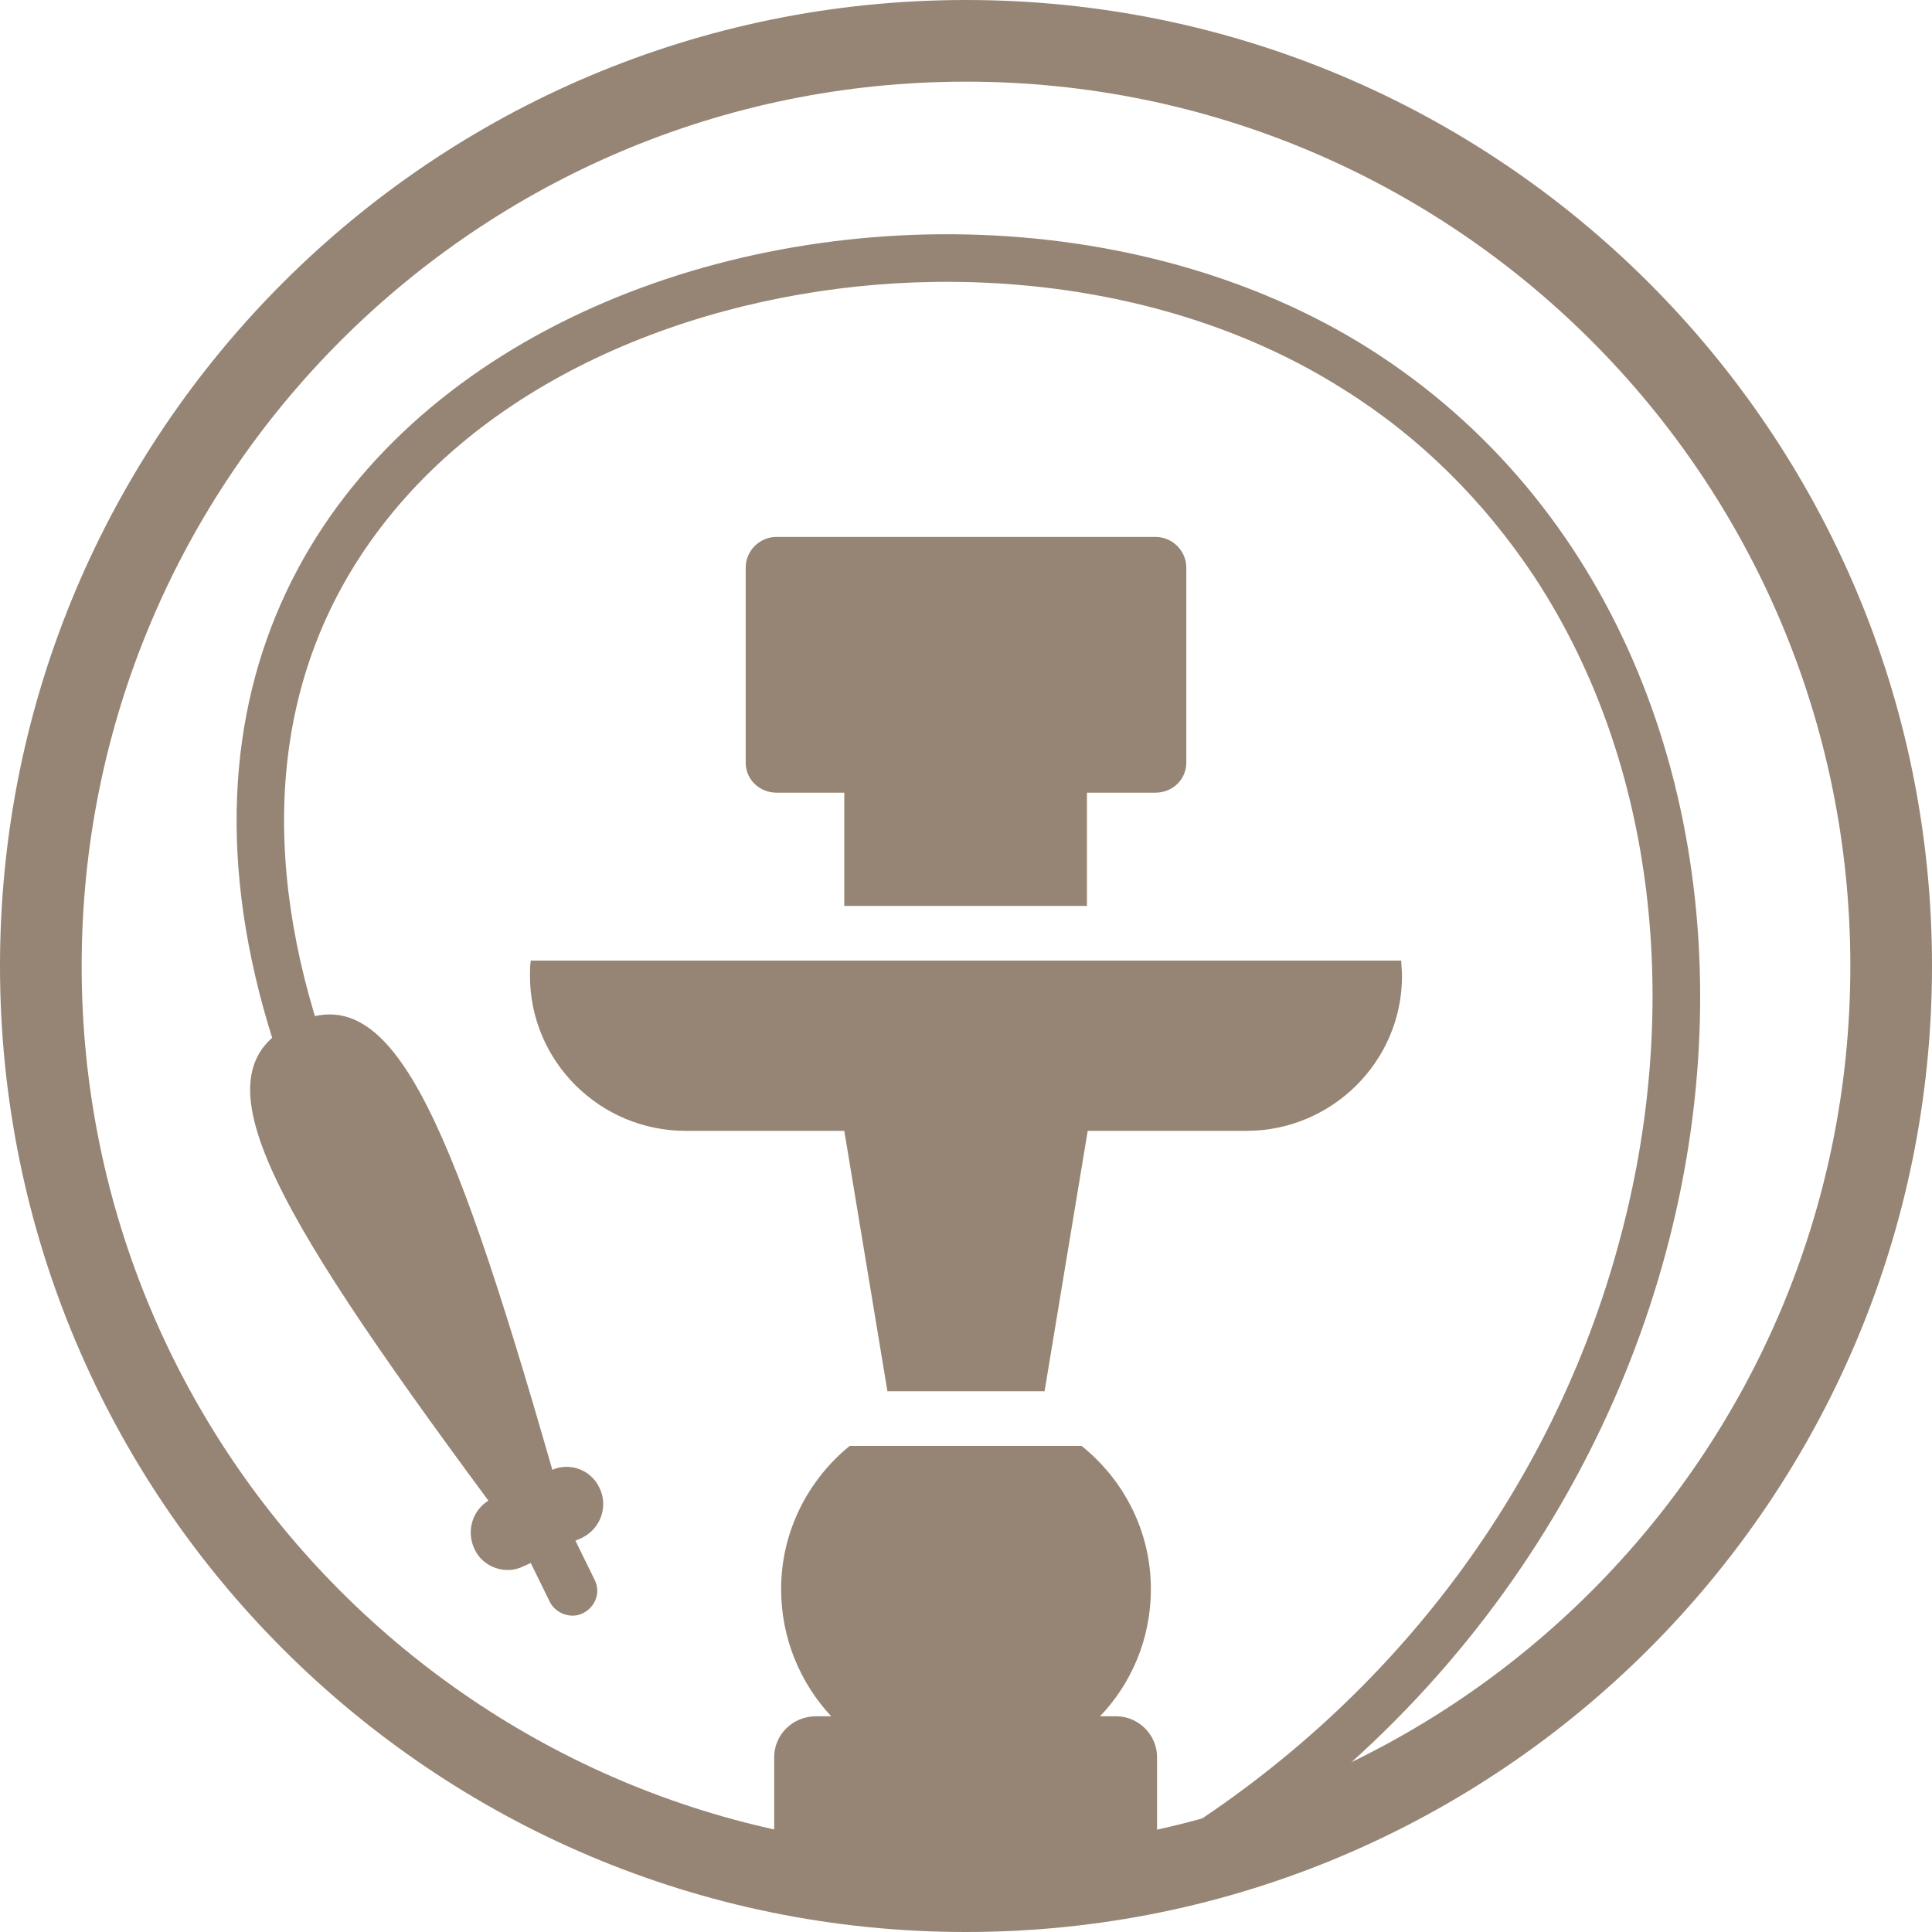 <svg xmlns="http://www.w3.org/2000/svg" width="172" height="172" viewBox="0 0 2508 2508" shape-rendering="geometricPrecision" text-rendering="geometricPrecision" image-rendering="optimizeQuality" fill-rule="evenodd" clip-rule="evenodd"><defs><style>.fil0{fill:#968574}</style></defs><g id="Слой_x0020_1"><g id="_2449110799936"><path class="fil0" d="M1254 0c692 0 1254 561 1254 1254 0 692-562 1254-1254 1254C561 2508 0 1946 0 1254 0 561 561 0 1254 0zm0 106c634 0 1148 514 1148 1148s-514 1148-1148 1148S106 1888 106 1254 620 106 1254 106z"/><path class="fil0" d="M1008 697h492c22 0 40 18 40 40v253c0 22-18 39-40 39h-89v147h-315v-147h-88c-22 0-40-17-40-39V737c0-22 18-40 40-40zm368 1752v11h-244v-11h-73c-30 0-54-23-54-53v-115c0-29 24-53 54-53h20c-40-43-65-101-65-165 0-75 35-142 89-186h301c55 44 90 111 90 186 0 64-25 122-66 165h21c29 0 53 24 53 53v115c0 30-24 53-53 53h-73zm-224-643h204l56-338h206c111 0 202-90 202-201 0-7-1-14-1-20H689c-1 6-1 13-1 20 0 111 91 201 202 201h206l56 338zm-435 102c-136-474-211-640-336-579-126 62-40 223 253 619-21 13-29 40-18 63 11 24 41 34 64 22l9-4 25 51c8 15 28 22 43 14 16-8 23-27 15-43l-25-51 9-4c24-12 34-41 22-65-11-23-38-33-61-23z"/><path class="fil0" d="M362 1374C46 443 1172 70 1778 453c627 398 570 1460-192 1965l-74-26 11-7c289-181 500-461 584-792 72-281 47-597-115-844-65-98-148-181-247-243-157-100-349-143-534-140-259 4-545 101-710 310-159 201-160 447-80 681l17 47-76-30z"/></g></g></svg>